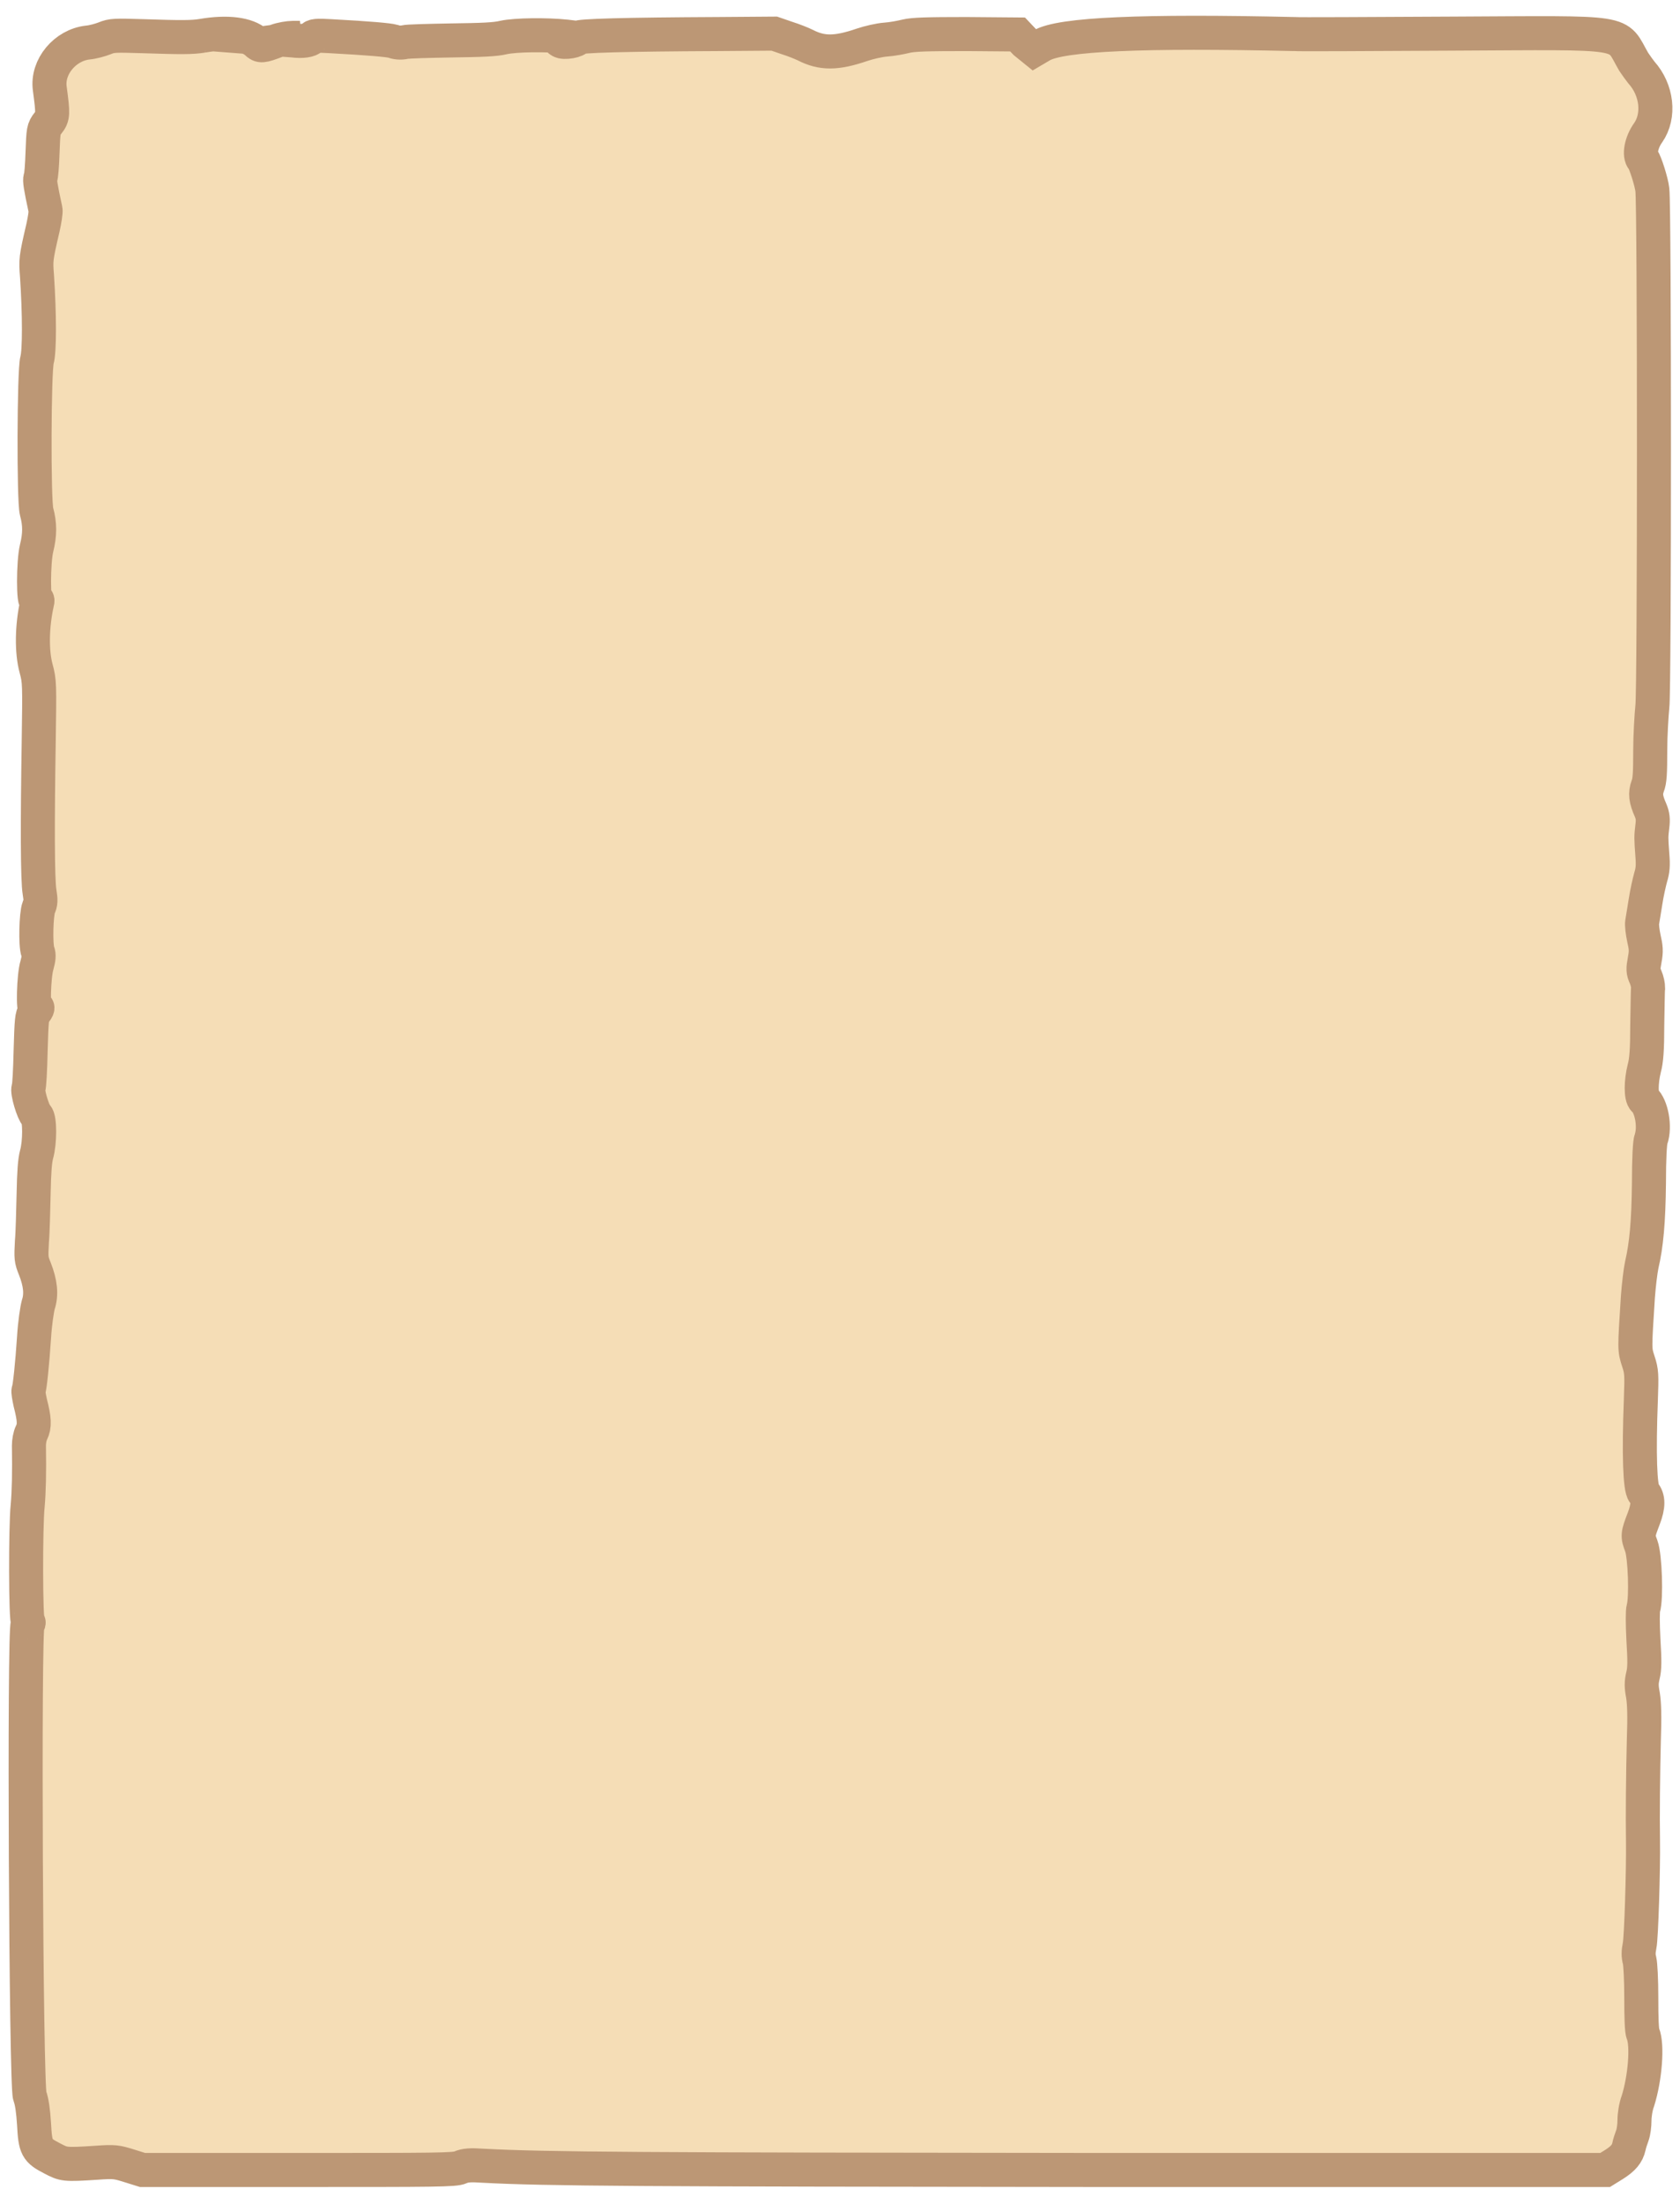 <?xml version="1.0" encoding="utf-8"?>
<!-- Generator: Adobe Illustrator 28.0.0, SVG Export Plug-In . SVG Version: 6.00 Build 0)  -->
<svg version="1.1" id="uuid-78438a46-7f62-4553-bb1a-b81f5ee50938"
	 xmlns="http://www.w3.org/2000/svg" xmlns:xlink="http://www.w3.org/1999/xlink" x="0px" y="0px" viewBox="0 0 394.9 517.8"
	 style="enable-background:new 0 0 394.9 517.8;" xml:space="preserve">
<style type="text/css">
	.st0{fill-rule:evenodd;clip-rule:evenodd;fill:#F5DDB6;stroke:#BC9775;stroke-width:8;stroke-miterlimit:10;}
</style>
<path id="cor1" class="st0" d="M47.6,8.4c-2.4,0.4-5,0.4-14,0.1c-6.6-0.2-7.3-0.2-9,0.5c-1,0.4-2.8,0.9-4,1
	c-5.3,0.6-9.6,5.7-8.9,10.8c0.8,6,0.8,6.6-0.4,8.1c-1.1,1.4-1.1,1.7-1.3,6.9c-0.1,3-0.3,5.7-0.5,6c-0.2,0.5,0,2,1.2,7.5
	c0.1,0.5-0.2,2.4-0.6,4.2c-1.7,7.3-1.7,7.6-1.4,11.4c0.6,9.1,0.6,17.6,0,19.7c-0.7,2.6-0.8,33-0.1,35.6c0.8,2.9,0.8,5.4,0,8.6
	c-0.8,3.3-0.8,13.4,0,12.3c0.2-0.3,0.3-0.1,0.1,0.6c-1.2,5.4-1.3,11.4-0.2,15.4c0.8,3,0.8,3.5,0.6,17.1c-0.3,18.6-0.3,32.5,0.2,35.4
	c0.3,1.8,0.3,2.6-0.2,3.6c-0.6,1.6-0.8,8.8-0.2,10.4c0.3,0.8,0.2,1.6-0.2,3.1c-0.8,2.5-1,11.3-0.3,10.3c0.2-0.3,0.4-0.4,0.4-0.2
	s-0.3,0.7-0.7,1.1c-0.6,0.6-0.7,1.9-0.9,8.9c-0.1,4.5-0.3,8.4-0.5,8.8c-0.4,0.8,1.1,5.8,1.9,6.5s0.8,6.3,0,9.1
	c-0.4,1.5-0.6,4.1-0.7,9.3c-0.1,3.9-0.2,9-0.4,11.2c-0.2,3.8-0.2,4.2,0.7,6.4c1.3,3.3,1.6,6,0.8,8.4c-0.3,1.1-0.8,4.4-1,7.7
	c-0.4,6.1-1,11.9-1.3,12.5c-0.1,0.2,0.1,1.4,0.4,2.8c1,3.9,1.1,5.5,0.3,7.1c-0.4,0.8-0.6,2.1-0.6,3c0.1,6.3,0,10.9-0.3,14.2
	C6,358.4,6,381.1,6.6,381.1c0.2,0,0.2,0.2-0.1,0.5C5.6,382.7,6.1,490,7,492.4c0.5,1.3,0.8,3.5,1,6.6c0.3,5.6,0.6,6.2,4.3,8.1
	c2.7,1.4,2.8,1.5,10.4,1c4.2-0.3,4.7-0.2,7.6,0.7l3.2,1h36.6c32.3,0,36.8,0,38.1-0.6c1.1-0.5,2.4-0.6,5.3-0.4
	c14.9,0.8,37.2,0.9,144.3,1h119.5l2.1-1.3c2.2-1.4,3.1-2.5,3.5-4.2c0.1-0.6,0.5-1.8,0.8-2.6s0.5-2.4,0.5-3.6s0.3-3.2,0.8-4.5
	c1.7-5.4,2.3-13.1,1.2-15.8c-0.3-0.7-0.4-3.7-0.4-8.4c0-4.4-0.2-7.9-0.4-8.8c-0.3-1.1-0.3-2,0-3.5c0.4-1.8,0.9-18,0.8-24.7
	c-0.1-5.4,0-15.9,0.2-23.6c0.2-5.6,0.1-8.6-0.2-10.5c-0.4-2.1-0.4-3,0-4.7c0.4-1.6,0.4-3.5,0.1-8.4c-0.2-3.9-0.2-6.7,0-7.4
	c0.7-2.3,0.4-12.2-0.5-14.6s-0.9-2.6,0.6-6.5c1.1-2.9,1.1-4.7,0-6c-0.9-1-1.2-9-0.7-21.9c0.2-5.8,0.2-6.6-0.6-9
	c-0.9-2.8-0.9-2.6-0.1-15.1c0.2-2.7,0.6-6.1,0.9-7.5c1.1-4.7,1.6-10.1,1.7-19.3c0-5.6,0.2-9.6,0.5-10.3c1-2.9,0.1-7.7-1.6-9.2
	c-0.8-0.7-0.8-4.2,0-7.4c0.5-1.8,0.7-4.4,0.7-10.1c0.1-4.2,0.1-8.2,0.2-8.8c0-0.6-0.2-1.7-0.6-2.6c-0.6-1.3-0.6-1.8-0.2-4
	c0.4-2.1,0.3-2.9-0.2-5.1c-0.3-1.4-0.5-3.1-0.4-3.7c0.1-0.7,0.5-2.9,0.8-4.9s0.9-4.6,1.2-5.7c0.5-1.6,0.6-2.8,0.4-5.2
	c-0.3-4.1-0.3-4.3,0-6.8c0.2-1.6,0.1-2.5-0.4-3.7c-1.2-2.7-1.3-4-0.7-5.7c0.5-1.2,0.6-3.1,0.6-8.3c0-3.7,0.3-8.4,0.5-10.4
	c0.5-3.6,0.5-117.1,0-121.4c-0.2-1.9-1.7-6.5-2.2-7.1c-1-1-0.4-4.1,1.2-6.3c2.8-4,2.1-10.1-1.6-14.2c-0.4-0.5-1.2-1.6-1.8-2.5
	c-4.3-7.4-0.2-6.8-42.7-6.6C321.7,8,305,8.1,304.2,8c-35.5-0.8-54.9,0-59.4,2.7l-1.7,1L241,10l-1.8-1.9l-12-0.1
	c-9.4,0-12.5,0.1-14.2,0.5c-1.2,0.3-3.3,0.7-4.8,0.8s-4,0.7-5.5,1.2c-6.1,2.1-9.5,2.1-13.4,0.1c-0.8-0.4-2.8-1.2-4.4-1.7l-2.9-1
	L168.7,8c-21.6,0.1-32.9,0.4-32.9,0.9c0,0.7-3.3,1.3-4.1,0.7c-0.6-0.4-0.4-0.5,1.6-0.6l2.3-0.1l-2.5-0.3c-4.7-0.5-11.9-0.4-14.7,0.2
	c-2,0.5-5.2,0.6-12.2,0.7c-5.3,0.1-10.3,0.2-11.1,0.4c-0.9,0.2-2,0.1-2.7-0.2C91.3,9.4,86.9,9,77.7,8.5c-3.3-0.2-4-0.1-4.4,0.4
	c-0.5,0.6-2.2,0.9-4.5,0.6l-1.3-0.1L69,9.2l1.5-0.3h-1.7c-0.9,0-2.7,0.3-3.8,0.7c-3.4,1.3-3.8,1.3-4.7,0.4C58.1,8,53.4,7.4,47.6,8.4
	"/>
</svg>
